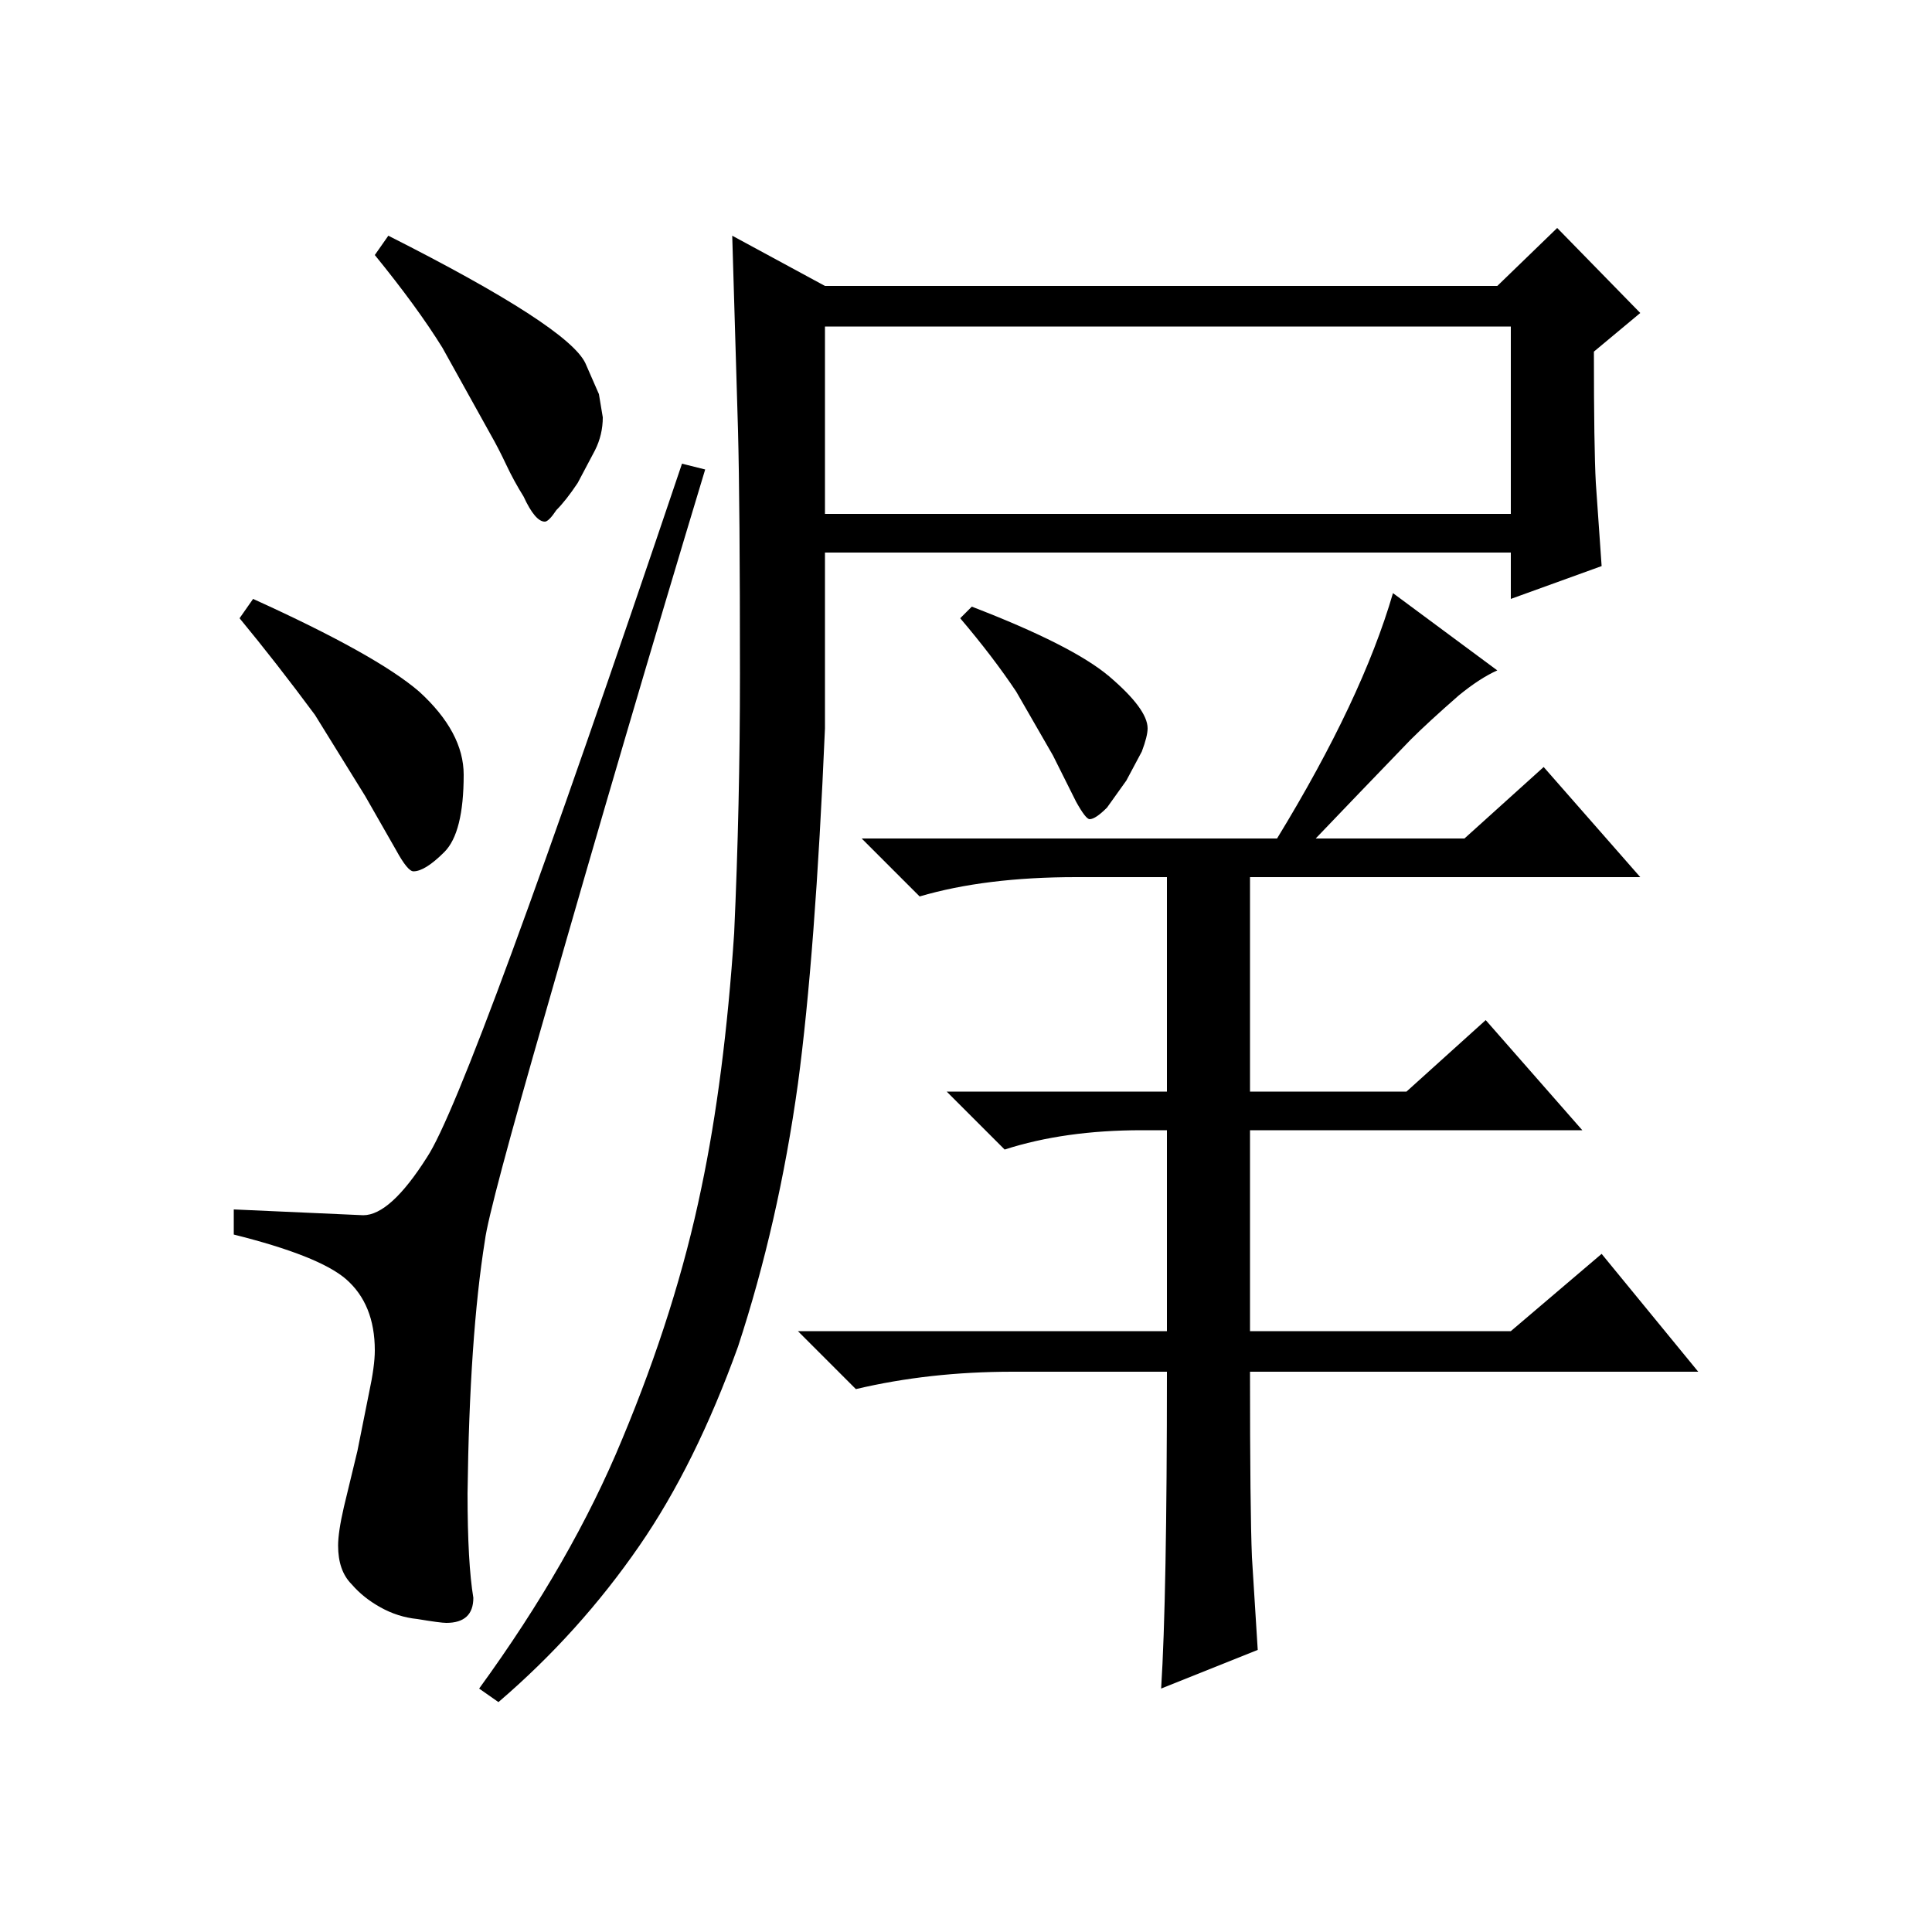 <?xml version="1.0" standalone="no"?>
<!DOCTYPE svg PUBLIC "-//W3C//DTD SVG 1.1//EN" "http://www.w3.org/Graphics/SVG/1.1/DTD/svg11.dtd" >
<svg xmlns="http://www.w3.org/2000/svg" xmlns:xlink="http://www.w3.org/1999/xlink" version="1.1" viewBox="0 -200 1000 1000">
  <g transform="matrix(1 0 0 -1 0 800)">
   <path fill="currentColor"
d="M427 623q-5 -117 -14 -184q-10 -72 -31 -136q-22 -61 -51 -103q-31 -45 -73 -81l-10 7q48 66 74 129q28 67 41 130q12 57 17 132q3 66 3 134q0 88 -1 126l-3 101l48 -26h348l31 30l43 -44l-24 -20q0 -50 1 -68l3 -43l-47 -17v24h-355v-91zM201 878q93 -47 102 -66l7 -16
l2 -12q0 -9 -4 -17l-9 -17q-6 -9 -11 -14q-4 -6 -6 -6q-5 0 -11 13q-5 8 -9 16.5t-8 15.5l-25 45q-13 21 -35 48zM427 831v-97h355v97h-355zM365 757q-42 -139 -82 -279q-30 -104 -32 -120q-8 -50 -9 -131q0 -36 3 -54q0 -13 -14 -13q-3 0 -15 2q-10 1 -19 6t-15 12
q-7 7 -7 20q0 7 3 20l7 29l6 30q3 14 3 22q0 24 -15 37q-14 12 -58 23v13l67 -3q14 0 33 30q22 33 132 359zM604 546h-47q-47 0 -81 -10l-30 30h215q44 72 60 127l54 -40q-9 -4 -20 -13q-16 -14 -25 -23l-26 -27l-23 -24h77l41 37l50 -57h-202v-111h81l41 37l50 -57h-172
v-104h135l47 40l50 -61h-232q0 -72 1 -96l3 -48l-50 -20q3 47 3 164h-80q-43 0 -81 -9l-30 30h191v104h-13q-40 0 -71 -10l-30 30h114v111zM131 690q64 -29 86 -48q23 -21 23 -43q0 -30 -10 -40t-16 -10q-3 0 -9 11l-16 28l-26 42q-20 27 -39 50zM503 686q52 -20 71 -36
q20 -17 20 -27q0 -4 -3 -12l-8 -15l-10 -14q-6 -6 -9 -6q-2 0 -7 9l-12 24l-19 33q-12 18 -29 38z" />
  </g>

</svg>
